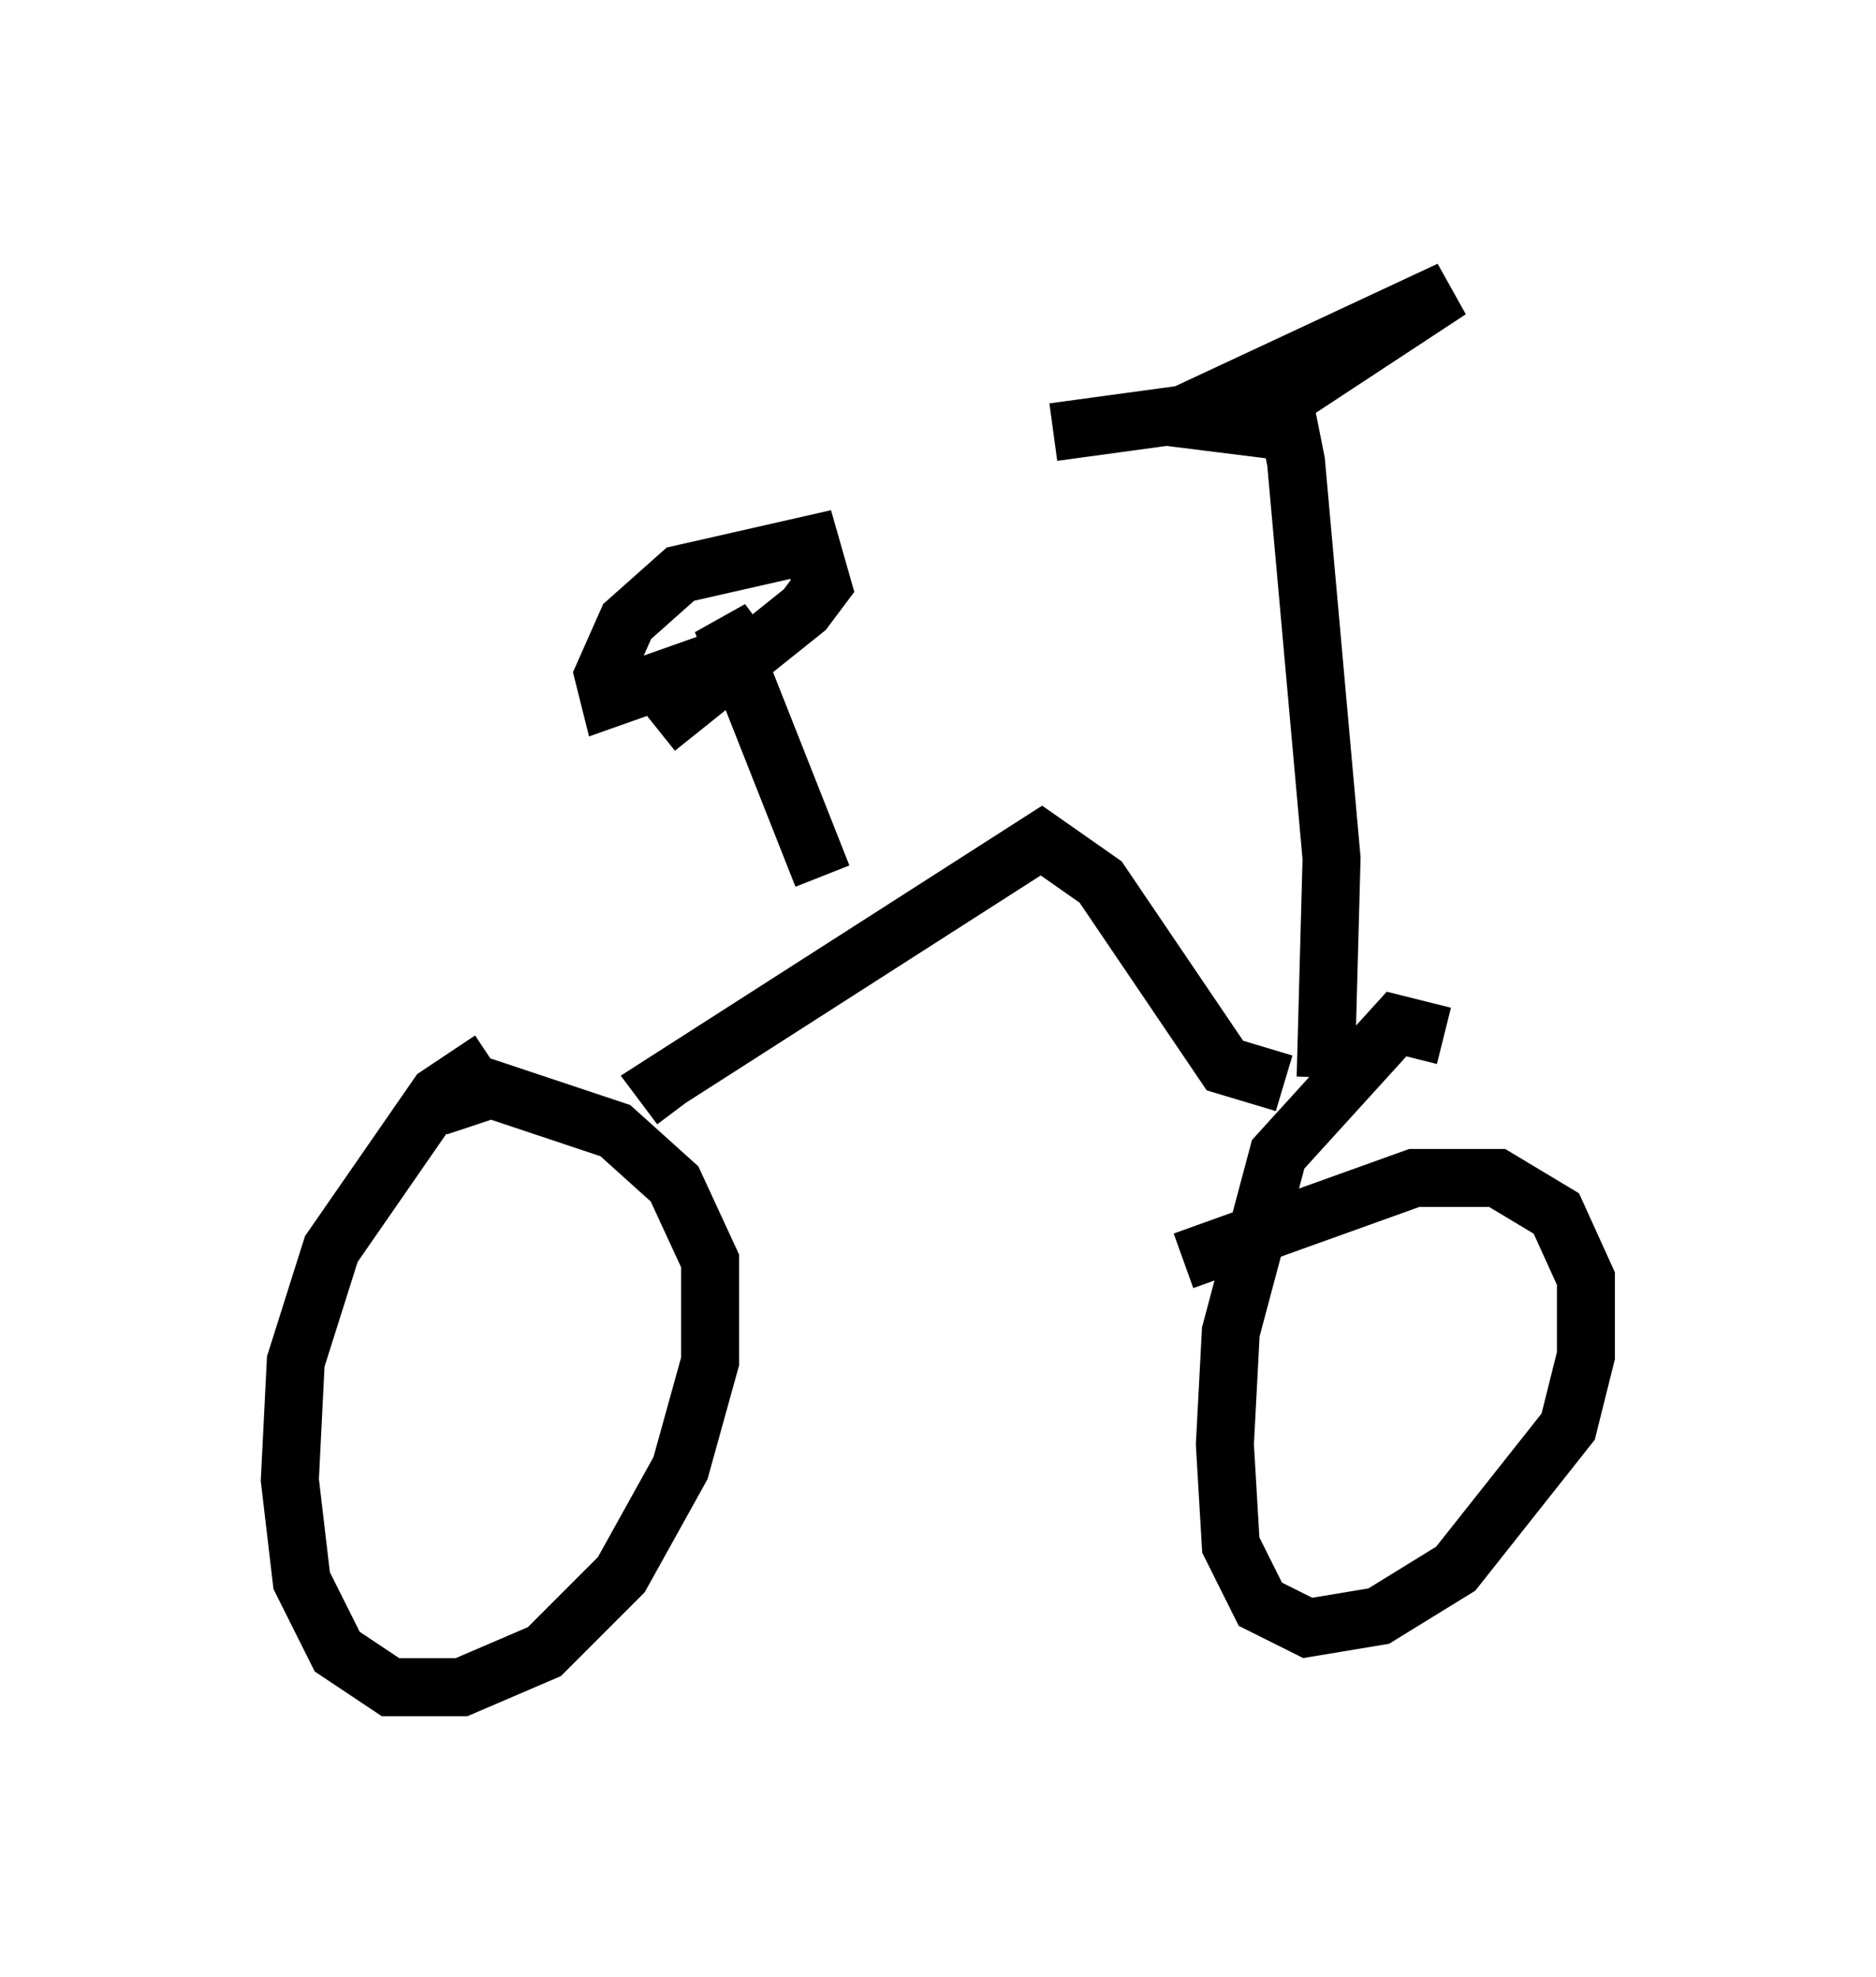 <?xml version="1.0" encoding="utf-8" ?>
<svg baseProfile="full" height="34.092" version="1.1" width="32.356" xmlns="http://www.w3.org/2000/svg" xmlns:ev="http://www.w3.org/2001/xml-events" xmlns:xlink="http://www.w3.org/1999/xlink"><defs /><rect fill="white" height="34.092" width="32.356" x="0" y="0" /><path d="M10.104, 18.271 m-1.633, 0.0 l-0.919, 0.613 -1.838, 2.654 l-0.613, 1.94 -0.102, 2.042 l0.204, 1.735 0.613, 1.225 l0.919, 0.613 1.225, 0.0 l1.429, -0.613 1.327, -1.327 l1.021, -1.838 0.51, -1.838 l0.0, -1.735 -0.613, -1.327 l-1.021, -0.919 -2.144, -0.715 l-0.919, 0.306 m17.354, -1.225 l-0.817, -0.204 -2.042, 2.246 l-0.817, 3.063 -0.102, 1.94 l0.102, 1.735 0.51, 1.021 l0.817, 0.408 1.225, -0.204 l1.327, -0.817 1.94, -2.45 l0.306, -1.225 0.0, -1.327 l-0.51, -1.123 -1.021, -0.613 l-1.429, 0.0 -3.981, 1.429 m-8.677, -2.654 l-0.306, -0.408 6.533, -4.185 l1.021, 0.715 2.144, 3.165 l1.021, 0.306 m-7.963, -3.573 l-1.735, -4.39 0.306, 0.408 l-0.51, 0.306 -1.735, 0.613 l-0.102, -0.408 0.408, -0.919 l0.919, -0.817 2.246, -0.51 l0.204, 0.715 -0.306, 0.408 l-2.552, 2.042 m11.536, 6.023 l0.102, -3.777 -0.613, -6.84 l-0.102, -0.51 -0.817, -0.102 l3.573, -2.348 -4.594, 2.144 l-2.246, 0.306 " fill="none" stroke="black" stroke-width="1" /></svg>